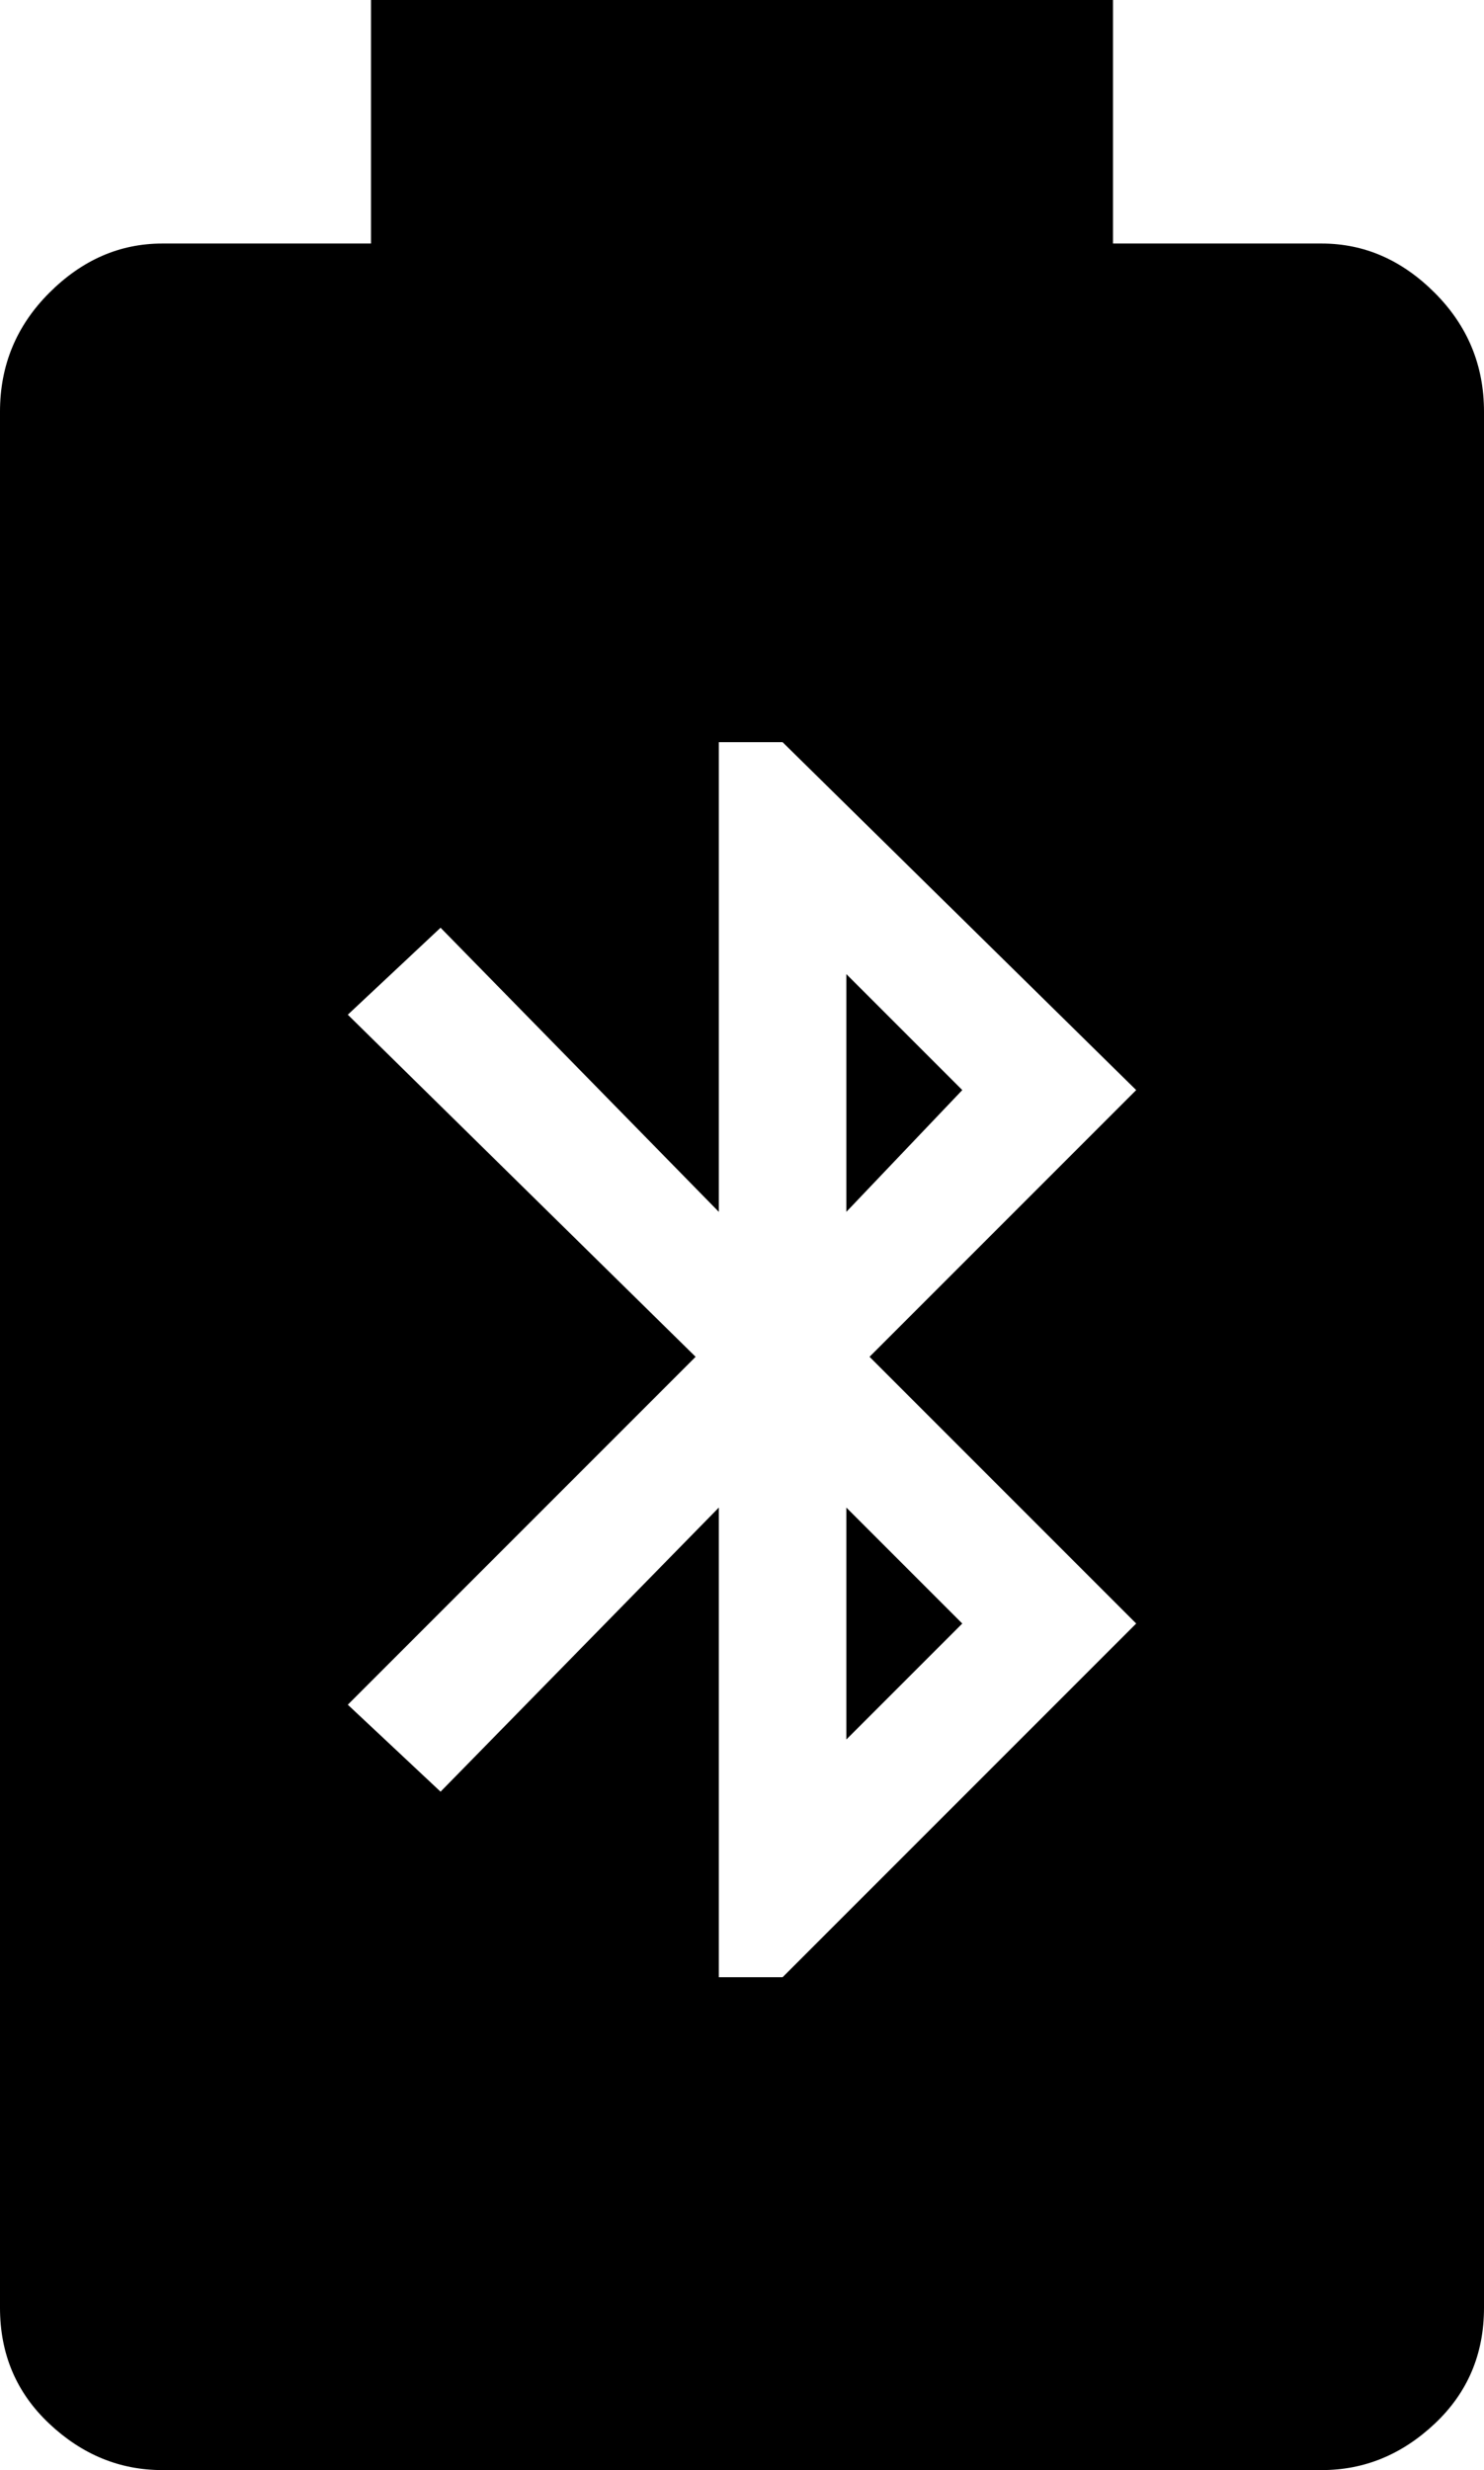 <svg xmlns="http://www.w3.org/2000/svg" viewBox="128 -21 256 426">
      <g transform="scale(1 -1) translate(0 -384)">
        <path d="M192 405V363H156Q145 363 136.5 354.5Q128 346 128 334V7Q128 -5 136.5 -13.0Q145 -21 156 -21H356Q367 -21 375.5 -13.0Q384 -5 384 7V334Q384 346 375.5 354.5Q367 363 356 363H320V405ZM252 277H263L324 217L278 171L324 125L263 64H252V145L204 96L188 111L248 171L188 230L204 245L252 196ZM274 237V196L294 217ZM274 145V105L294 125Z" />
      </g>
    </svg>